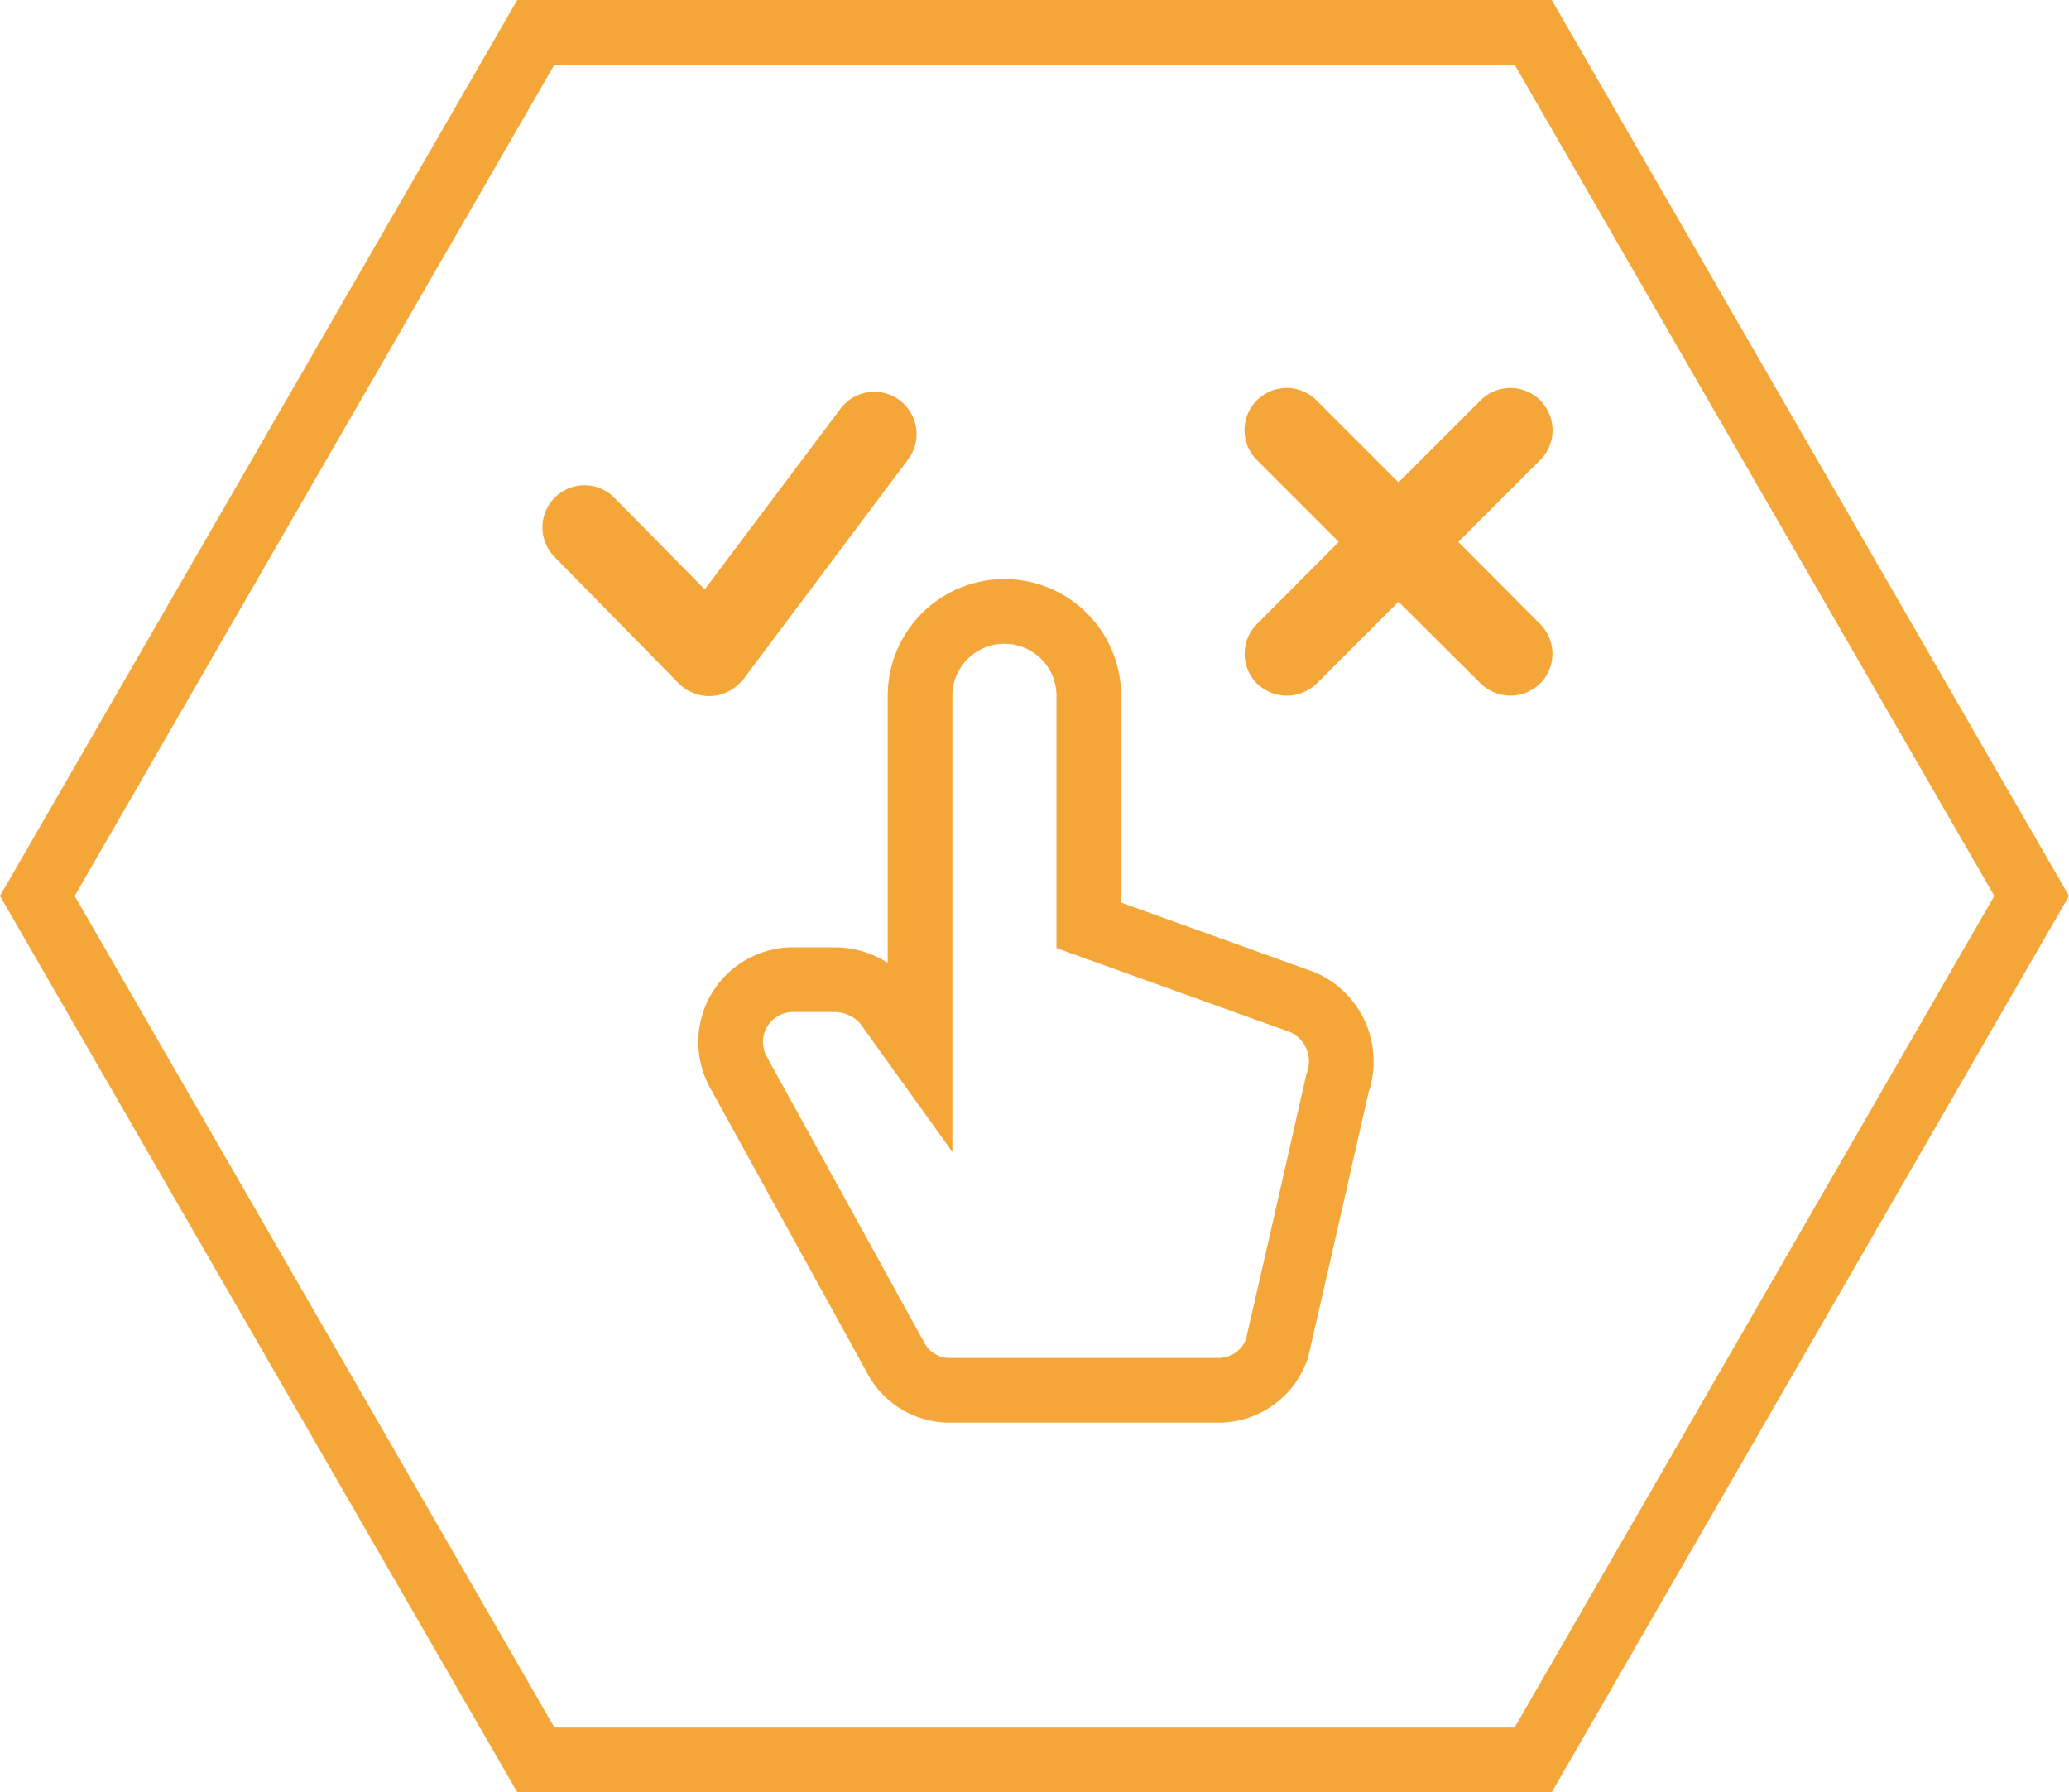 <svg xmlns="http://www.w3.org/2000/svg" viewBox="0 0 64 55.43"><defs><style>.cls-1{fill:#f4a738;}.cls-2{fill:none;stroke:#f4a738;stroke-miterlimit:10;stroke-width:2px;}</style></defs><title>icon</title><g id="Quiz_Hex" data-name="Quiz Hex"><path class="cls-1" d="M46.85,6,61.69,31.71,46.85,57.43H17.15L2.31,31.71,17.15,6h29.7M48,4H16L0,31.71,16,59.43H48L64,31.71,48,4Z" transform="translate(0 -4)"/></g><g id="Choice"><path class="cls-1" d="M23,25l5.09-6.79A1.3,1.3,0,1,0,26,16.64l-4.2,5.59L19,19.39a1.3,1.3,0,0,0-1.84,1.84L21,25.14a1.32,1.32,0,0,0,1.87,0Z" transform="translate(0 -4)"/><path class="cls-1" d="M45.11,20.76l2.53-2.53a1.3,1.3,0,0,0-1.84-1.85l-2.54,2.54-2.54-2.54a1.3,1.3,0,1,0-1.84,1.85l2.53,2.53L38.88,23.3a1.3,1.3,0,0,0,0,1.84,1.33,1.33,0,0,0,1.85,0l2.53-2.53,2.54,2.53a1.32,1.32,0,0,0,1.84,0,1.3,1.3,0,0,0,0-1.84Z" transform="translate(0 -4)"/><path class="cls-2" d="M40.3,35l-6.62-2.38V25.52a2.61,2.61,0,0,0-5.22,0v11l-1.07-1.49a2.07,2.07,0,0,0-1.57-.73l-1.29,0a1.93,1.93,0,0,0-1.93,1.92,2,2,0,0,0,.23.92L27.71,46a1.88,1.88,0,0,0,1.67,1H37.7a1.91,1.91,0,0,0,1.8-1.29l.78-3.4,1.09-4.8A2,2,0,0,0,40.3,35Z" transform="translate(0 -4)"/></g></svg>